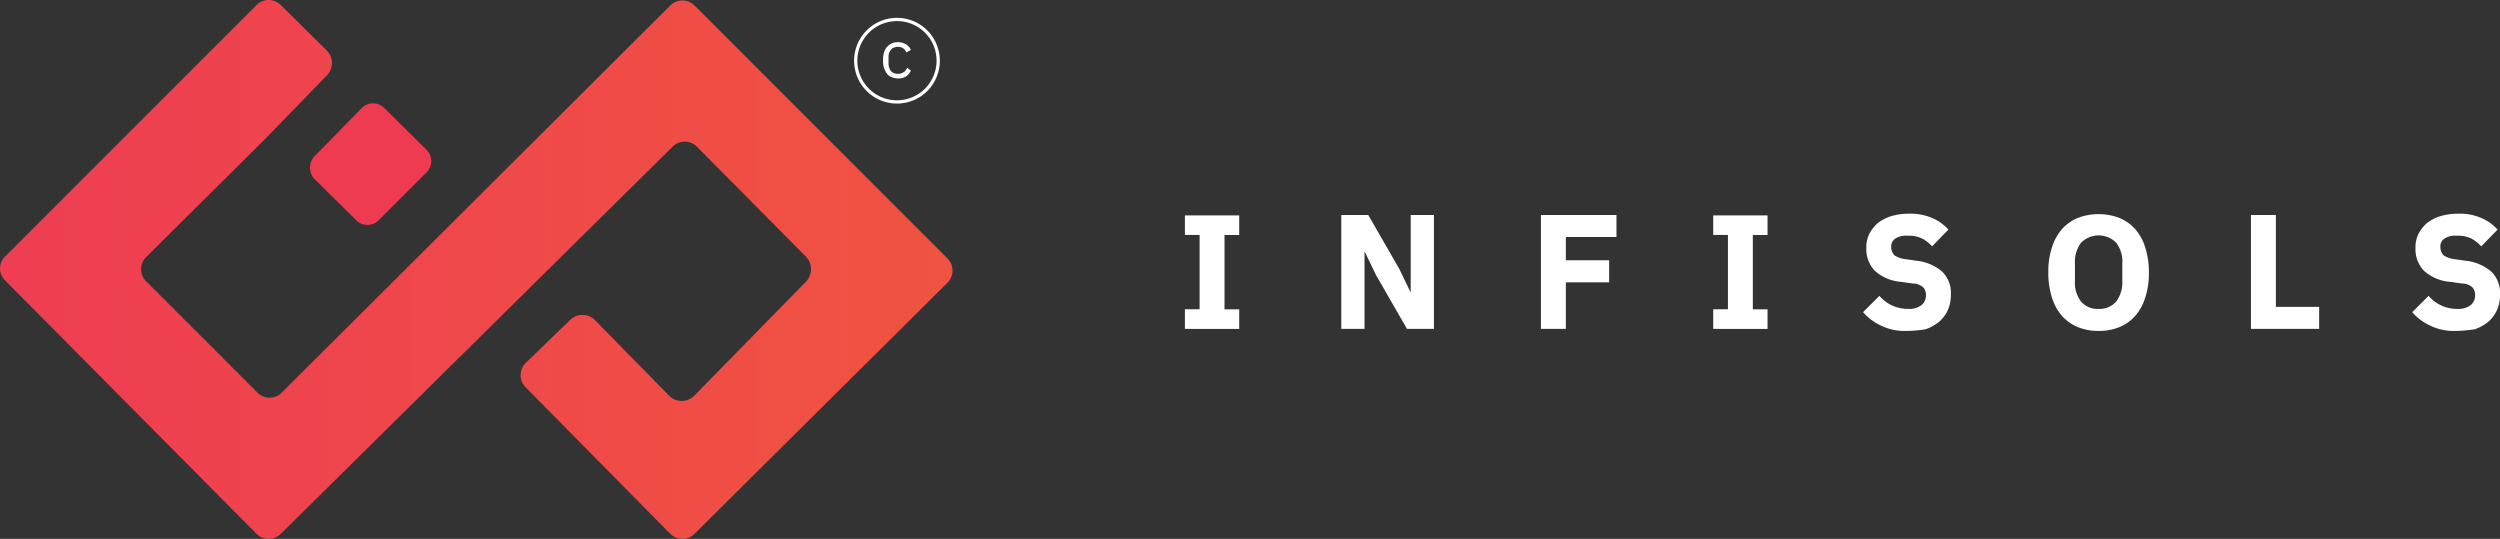 <svg xmlns="http://www.w3.org/2000/svg" xmlns:xlink="http://www.w3.org/1999/xlink" viewBox="0 0 269 57.98">
  <rect x="0" y="0" width="269" height="57.98" fill="#333333" stroke="none"/>
  <defs>
    <style>
      .cls-1 {
        fill: #fff;
      }

      .cls-2 {
        fill: #ef3b52;
      }

      .cls-3 {
        fill: url(#linear-gradient);
      }
    </style>
    <linearGradient id="linear-gradient" y1="0.5" x2="0.999" y2="0.5" gradientUnits="objectBoundingBox">
      <stop offset="0" stop-color="#ef3d53"/>
      <stop offset="1" stop-color="#f05341"/>
    </linearGradient>
  </defs>
  <g id="Group_14221" data-name="Group 14221" transform="translate(20446 -6041)">
    <g id="Group_14216" data-name="Group 14216" transform="translate(-20455.404 5578.9)">
      <path id="Path_10177" data-name="Path 10177" class="cls-1" d="M136.9,497.713V495.6h1.582v-8H136.9V485.5h5.843v2.109h-1.582v8h1.582v2.109Z" transform="translate(0 -0.224)"/>
      <path id="Path_10178" data-name="Path 10178" class="cls-1" d="M178.934,491.858l-1.186-2.46H177.7v8.259h-2.5V485.4h2.9l3.339,5.8,1.186,2.46h.044V485.4h2.5v12.257h-2.9Z" transform="translate(-21.474 -0.168)"/>
      <path id="Path_10179" data-name="Path 10179" class="cls-1" d="M224.1,497.657V485.4h8.127v2.372H226.78v2.5h4.657v2.372H226.78v5.008Z" transform="translate(-48.891 -0.168)"/>
      <path id="Path_10180" data-name="Path 10180" class="cls-1" d="M266.3,497.713V495.6h1.582v-8H266.3V485.5h5.843v2.109h-1.582v8h1.582v2.109Z" transform="translate(-72.552 -0.224)"/>
      <path id="Path_10181" data-name="Path 10181" class="cls-1" d="M307.657,497.708a5.8,5.8,0,0,1-2.724-.571,5.743,5.743,0,0,1-1.933-1.45l1.757-1.757a3.986,3.986,0,0,0,3.075,1.406,2.2,2.2,0,0,0,1.45-.4,1.337,1.337,0,0,0,.483-1.054,1.267,1.267,0,0,0-.264-.835,1.636,1.636,0,0,0-1.142-.439l-1.23-.176a4.785,4.785,0,0,1-2.856-1.186,3.348,3.348,0,0,1-.923-2.46,3.247,3.247,0,0,1,.308-1.494,3.942,3.942,0,0,1,.923-1.186,4.514,4.514,0,0,1,1.45-.747,6.635,6.635,0,0,1,1.933-.264,5.792,5.792,0,0,1,2.416.439,4.808,4.808,0,0,1,1.8,1.274l-1.757,1.8a3.848,3.848,0,0,0-1.054-.835,3.271,3.271,0,0,0-1.582-.308,2.081,2.081,0,0,0-1.318.308.976.976,0,0,0-.439.879,1.258,1.258,0,0,0,.351.923,2.623,2.623,0,0,0,1.1.4l1.23.176a5.06,5.06,0,0,1,2.812,1.186,3.213,3.213,0,0,1,.923,2.46,3.971,3.971,0,0,1-.308,1.626,3.8,3.8,0,0,1-.923,1.274,4.891,4.891,0,0,1-1.494.835A13.944,13.944,0,0,1,307.657,497.708Z" transform="translate(-93.129 0)"/>
      <path id="Path_10182" data-name="Path 10182" class="cls-1" d="M353.8,497.765a5.92,5.92,0,0,1-2.2-.4,4.629,4.629,0,0,1-1.713-1.186,5.379,5.379,0,0,1-1.1-1.977,8.669,8.669,0,0,1-.4-2.724,8.292,8.292,0,0,1,.4-2.724,5.379,5.379,0,0,1,1.1-1.977,4.629,4.629,0,0,1,1.713-1.186,6.3,6.3,0,0,1,4.393,0,4.629,4.629,0,0,1,1.713,1.186,5.378,5.378,0,0,1,1.1,1.977,8.669,8.669,0,0,1,.4,2.724,8.292,8.292,0,0,1-.4,2.724,5.378,5.378,0,0,1-1.1,1.977A4.629,4.629,0,0,1,356,497.369,5.92,5.92,0,0,1,353.8,497.765Zm0-2.372a2.36,2.36,0,0,0,1.889-.791,3.407,3.407,0,0,0,.659-2.241v-1.845a3.327,3.327,0,0,0-.659-2.241,2.652,2.652,0,0,0-3.778,0,3.407,3.407,0,0,0-.659,2.241v1.845a3.328,3.328,0,0,0,.659,2.241A2.3,2.3,0,0,0,353.8,495.392Z" transform="translate(-118.584 -0.056)"/>
      <path id="Path_10183" data-name="Path 10183" class="cls-1" d="M398,497.657V485.4h2.68v9.885h4.657v2.372Z" transform="translate(-146.393 -0.168)"/>
      <path id="Path_10184" data-name="Path 10184" class="cls-1" d="M442.157,497.708a5.8,5.8,0,0,1-2.724-.571,5.743,5.743,0,0,1-1.933-1.45l1.757-1.757a3.986,3.986,0,0,0,3.075,1.406,2.2,2.2,0,0,0,1.45-.4,1.337,1.337,0,0,0,.483-1.054,1.267,1.267,0,0,0-.264-.835,1.636,1.636,0,0,0-1.142-.439l-1.23-.176a4.785,4.785,0,0,1-2.856-1.186,3.348,3.348,0,0,1-.923-2.46,3.247,3.247,0,0,1,.308-1.494,3.942,3.942,0,0,1,.923-1.186,4.514,4.514,0,0,1,1.45-.747,6.635,6.635,0,0,1,1.933-.264,5.792,5.792,0,0,1,2.416.439,4.808,4.808,0,0,1,1.8,1.274l-1.757,1.8a3.848,3.848,0,0,0-1.054-.835,3.271,3.271,0,0,0-1.582-.308,2.081,2.081,0,0,0-1.318.308.976.976,0,0,0-.439.879,1.258,1.258,0,0,0,.351.923,2.623,2.623,0,0,0,1.1.4l1.23.176a5.06,5.06,0,0,1,2.812,1.186,3.213,3.213,0,0,1,.923,2.46,3.972,3.972,0,0,1-.308,1.626,3.8,3.8,0,0,1-.923,1.274,4.891,4.891,0,0,1-1.494.835A14.493,14.493,0,0,1,442.157,497.708Z" transform="translate(-168.54 0)"/>
    </g>
    <g id="Group_14217" data-name="Group 14217" transform="translate(-20801.287 5857)">
      <path id="Path_10175" data-name="Path 10175" class="cls-2" d="M263.214,355.84l5.064-5.164a1.7,1.7,0,0,1,2.457,0l4.512,4.462a1.7,1.7,0,0,1,0,2.457l-5.114,5.114a1.7,1.7,0,0,1-2.457,0l-4.462-4.412A1.787,1.787,0,0,1,263.214,355.84Z" transform="translate(125.92 -155.033)"/>
      <path id="Path_10176" data-name="Path 10176" class="cls-3" d="M196.745,355.561l27.022-27.022a1.847,1.847,0,0,1,2.657,0l4.913,4.863a1.892,1.892,0,0,1,.05,2.657l-6.718,6.918-.05.05-12.684,12.584a1.846,1.846,0,0,0,0,2.657L223.867,370.2a1.846,1.846,0,0,0,2.657,0l41.761-41.611a1.846,1.846,0,0,1,2.657,0l27.172,27.172a1.847,1.847,0,0,1,0,2.657l-27.172,26.972a1.846,1.846,0,0,1-2.657,0l-15.541-15.742a1.847,1.847,0,0,1,.05-2.657l4.763-4.612a1.891,1.891,0,0,1,2.657.05l7.971,8.122a1.906,1.906,0,0,0,2.707,0l12.032-12.283a1.94,1.94,0,0,0,0-2.657L271.194,343.78a1.847,1.847,0,0,0-2.657,0l-42.112,41.611a1.847,1.847,0,0,1-2.657,0L196.8,358.218A1.806,1.806,0,0,1,196.745,355.561Z" transform="translate(159.1 -143.975)"/>
      <g id="Group_1097" data-name="Group 1097" transform="translate(447.188 185.918)">
        <g id="Group_1095" data-name="Group 1095">
          <g id="Group_1094" data-name="Group 1094">
            <path id="Path_10185" data-name="Path 10185" class="cls-1" d="M384.112,341.025a4.612,4.612,0,1,1,4.612-4.612A4.6,4.6,0,0,1,384.112,341.025Zm0-8.874a4.261,4.261,0,1,0,4.261,4.261A4.258,4.258,0,0,0,384.112,332.151Z" transform="translate(-379.5 -331.8)"/>
          </g>
        </g>
        <g id="Group_1096" data-name="Group 1096" transform="translate(3.108 2.607)">
          <path id="Path_10186" data-name="Path 10186" class="cls-1" d="M387.3,340.91a1.6,1.6,0,0,1-.7-.15,1,1,0,0,1-.5-.4,2.253,2.253,0,0,1-.3-.6,3.259,3.259,0,0,1,0-1.6,1.689,1.689,0,0,1,.3-.6,1.963,1.963,0,0,1,.5-.4,1.6,1.6,0,0,1,.7-.15,1.731,1.731,0,0,1,.9.251,1.171,1.171,0,0,1,.5.6l-.5.251a.8.8,0,0,0-.351-.451,1.011,1.011,0,0,0-.551-.15,1.465,1.465,0,0,0-.451.1.514.514,0,0,0-.3.251.808.808,0,0,0-.2.351,1.387,1.387,0,0,0-.05.451v.652a1.387,1.387,0,0,0,.251.8.946.946,0,0,0,.752.3,1.022,1.022,0,0,0,1-.652l.4.3a1.386,1.386,0,0,1-.551.652A1.434,1.434,0,0,1,387.3,340.91Z" transform="translate(-385.7 -337)"/>
        </g>
      </g>
    </g>
  </g>
</svg>
